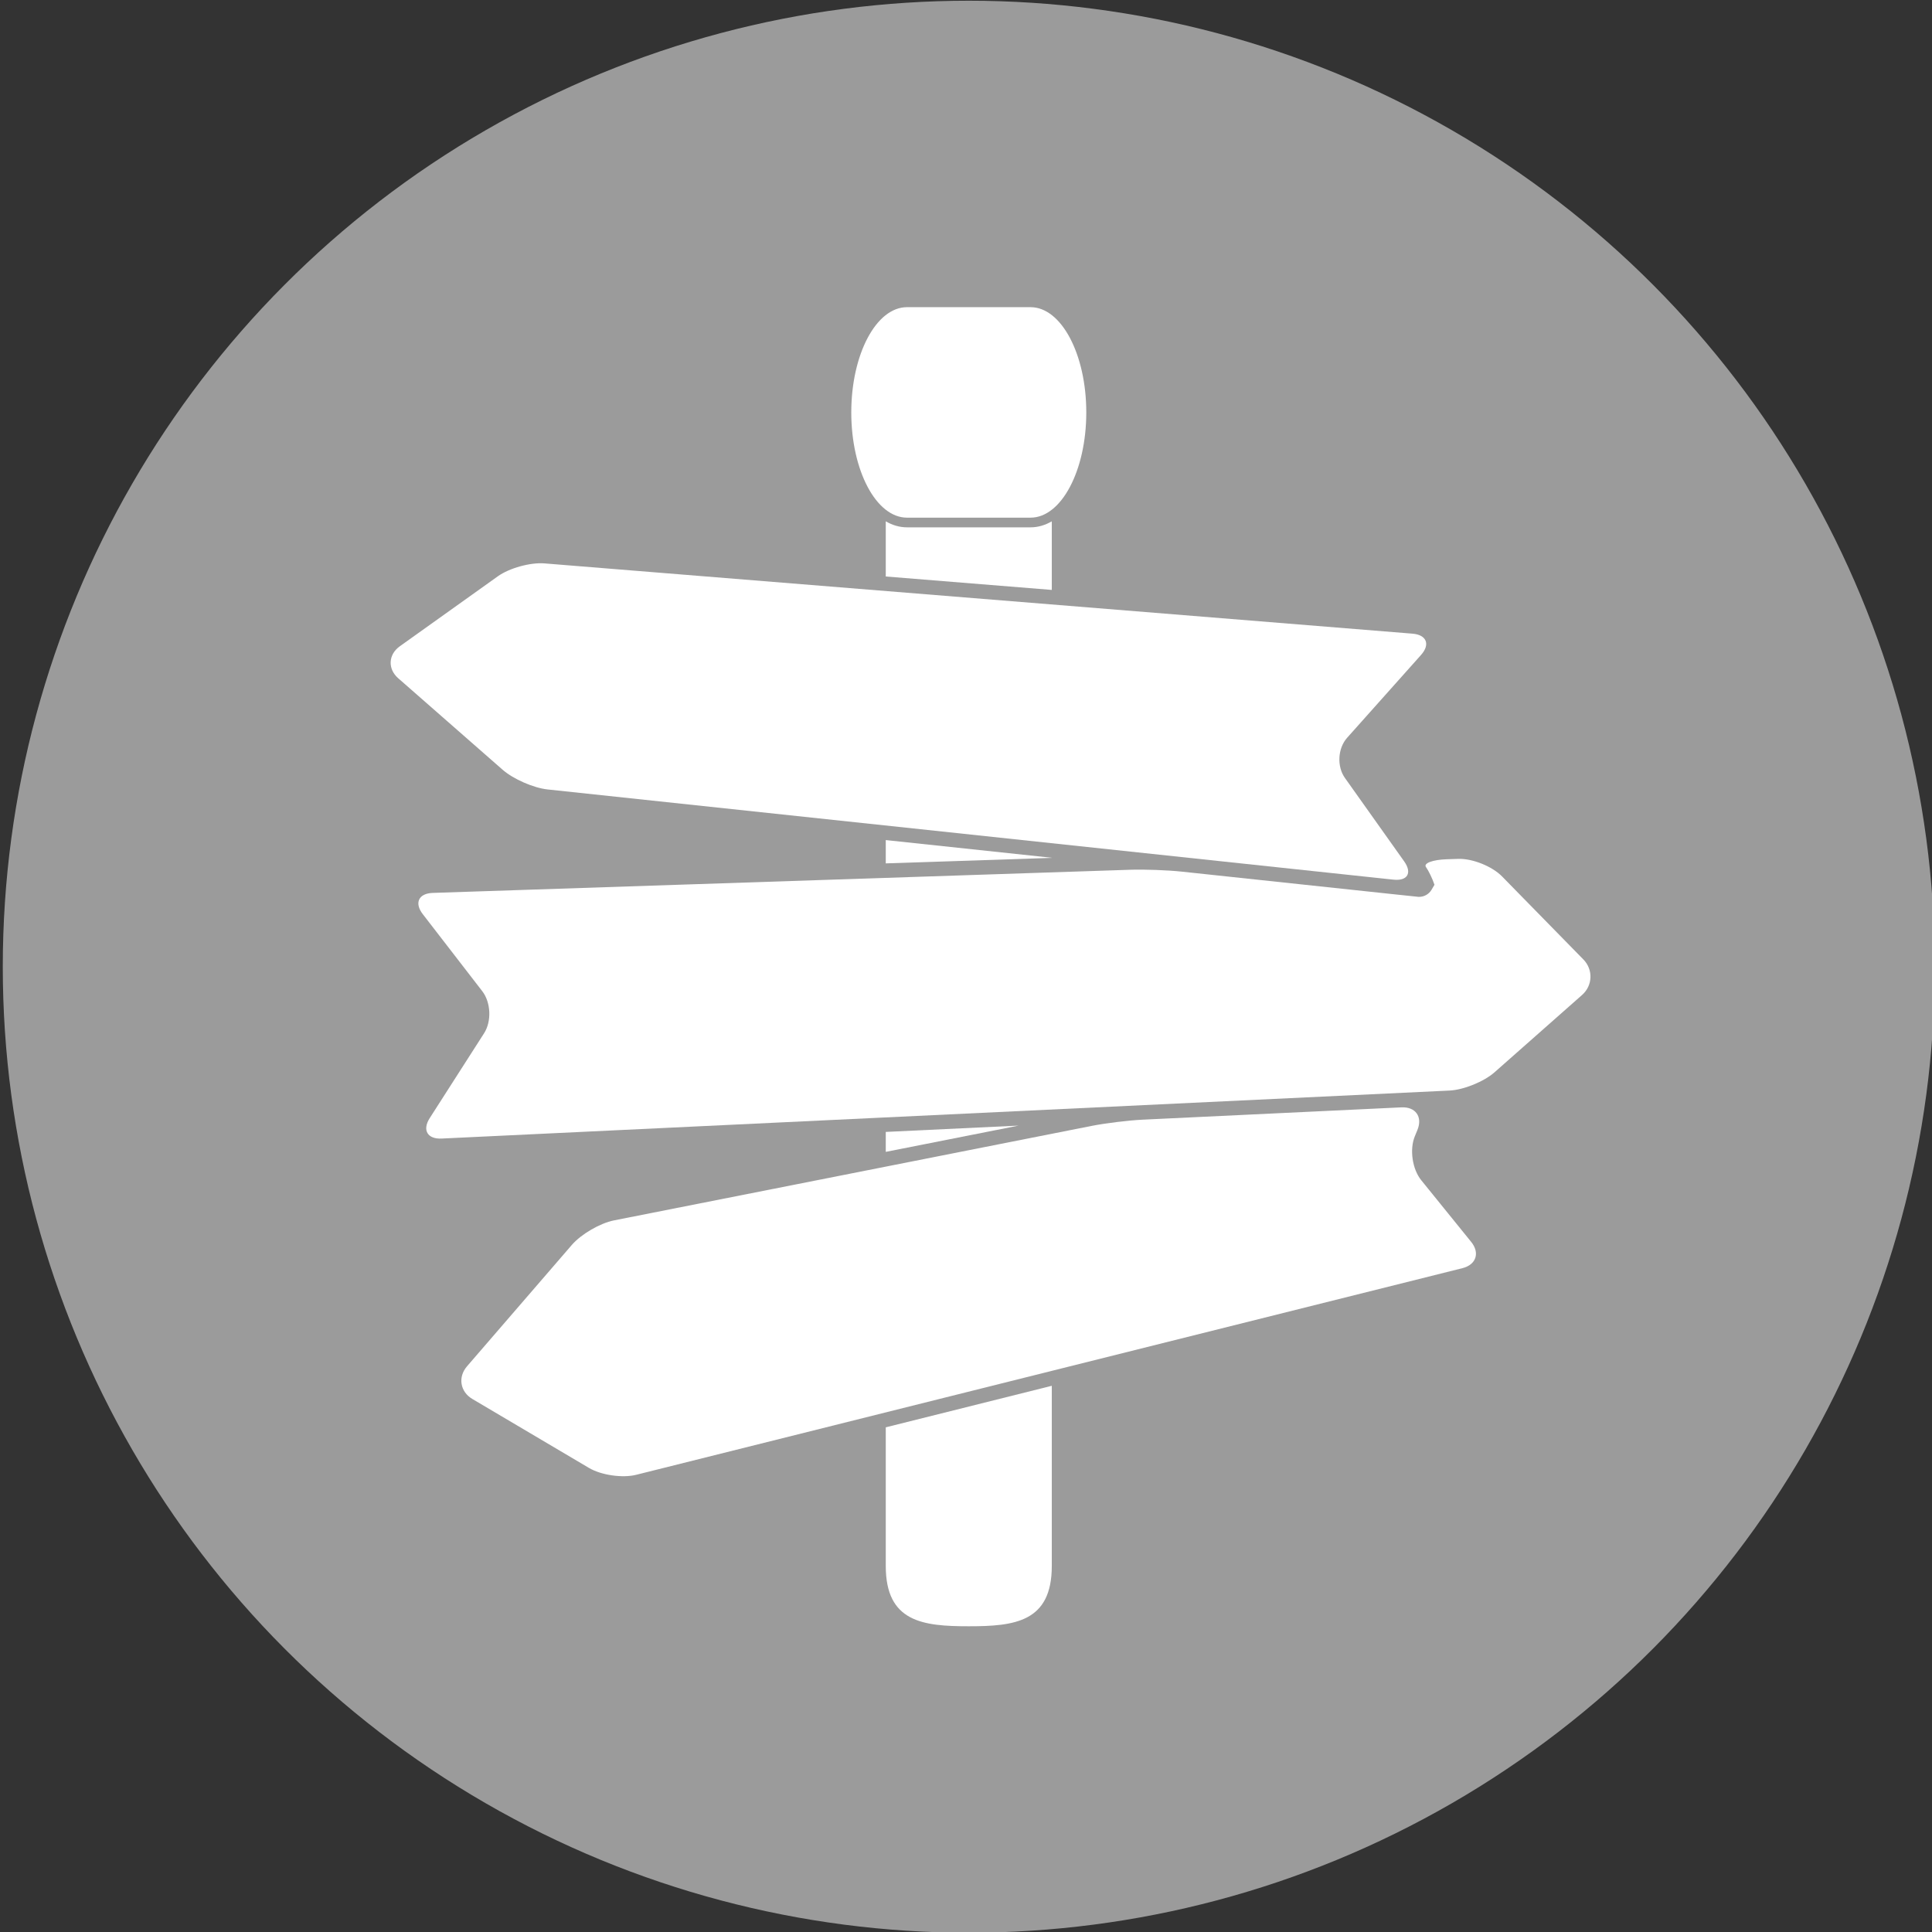 <?xml version="1.0" encoding="utf-8"?>
<!-- Generator: Adobe Illustrator 16.0.3, SVG Export Plug-In . SVG Version: 6.00 Build 0)  -->
<!DOCTYPE svg PUBLIC "-//W3C//DTD SVG 1.1//EN" "http://www.w3.org/Graphics/SVG/1.1/DTD/svg11.dtd">
<svg version="1.1" id="Layer_1" xmlns="http://www.w3.org/2000/svg" xmlns:xlink="http://www.w3.org/1999/xlink" x="0px" y="0px"
	 width="400px" height="400px" viewBox="0 0 400 400" enable-background="new 0 0 400 400" xml:space="preserve">
<rect x="0" y="0" width="400" height="400" fill="#333333" stroke="none"/>
<g>
	<g>
		<circle opacity="0.7" fill="#C8C8C8" cx="200.576" cy="200.15" r="200"/>
		<path fill="#FFFFFF" d="M224.904,85.389c0,12.031-5.164,21.787-11.539,21.787h-25.578c-6.375,0-11.539-9.755-11.539-21.787l0,0
			c0-12.036,5.164-21.792,11.539-21.792h25.578C219.74,63.598,224.904,73.353,224.904,85.389L224.904,85.389z M210.886,233.044
			l-27.497,1.308v4.13L210.886,233.044z M183.389,295.513v28.714c0,11.604,7.693,12.474,17.188,12.474
			c9.489,0,17.185-0.869,17.185-12.474v-37.313L183.389,295.513z M217.761,177.613v-0.021l-34.372-3.664v4.826L217.761,177.613z
			 M217.761,122.137v-14.203c-1.375,0.805-2.852,1.245-4.396,1.245h-25.578c-1.547,0-3.023-0.44-4.398-1.245v11.422L217.761,122.137
			z"/>
		<g>
			<g>
				<path fill="#FFFFFF" d="M294.208,135.603c1.953-2.188,1.158-4.173-1.766-4.409l-179.709-14.548
					c-2.924-0.236-7.27,0.964-9.657,2.668l-20.303,14.493c-2.387,1.704-2.536,4.681-0.33,6.614l21.616,18.944
					c2.206,1.933,6.397,3.77,9.314,4.081l175.13,18.676c2.917,0.311,3.914-1.391,2.216-3.783l-12.267-17.272
					c-1.698-2.392-1.49-6.139,0.463-8.327L294.208,135.603z"/>
			</g>
			<g>
				<path fill="#FFFFFF" d="M310.984,181.455c-2.052-2.096-6.13-3.731-9.062-3.634l-2.379,0.079
					c-2.932,0.097-4.871,0.824-4.31,1.614c0.563,0.791,1.354,2.443,1.759,3.672c0,0,0,0-0.597,1.016
					c-0.542,0.927-1.531,1.484-2.589,1.484c-0.104,0-0.104,0-0.104,0c-0.117-0.009-2.601-0.27-5.518-0.581l-43.525-4.643
					c-2.917-0.311-7.702-0.486-10.634-0.389l-144.425,4.795c-2.932,0.097-3.864,2.076-2.07,4.397l12.313,15.943
					c1.793,2.321,1.966,6.241,0.383,8.712L88.971,231.49c-1.583,2.471-0.479,4.377,2.45,4.237l208.682-9.939
					c2.93-0.14,7.126-1.843,9.325-3.784l18.131-16.013c2.199-1.941,2.318-5.245,0.267-7.341L310.984,181.455z"/>
			</g>
			<g>
				<path fill="#FFFFFF" d="M293.462,233.947c1.113-2.714-0.374-4.82-3.304-4.681l-53.575,2.55c-2.93,0.14-7.682,0.72-10.56,1.289
					l-98.905,19.565c-2.877,0.569-6.801,2.852-8.718,5.071l-21.716,25.146c-1.917,2.22-1.42,5.258,1.105,6.751l24.157,14.283
					c2.525,1.493,6.919,2.133,9.765,1.421l171.066-42.781c2.846-0.712,3.663-3.159,1.817-5.438l-10.342-12.773
					c-1.846-2.279-2.446-6.365-1.333-9.079L293.462,233.947z"/>
			</g>
		</g>
	</g>
</g>
</svg>
